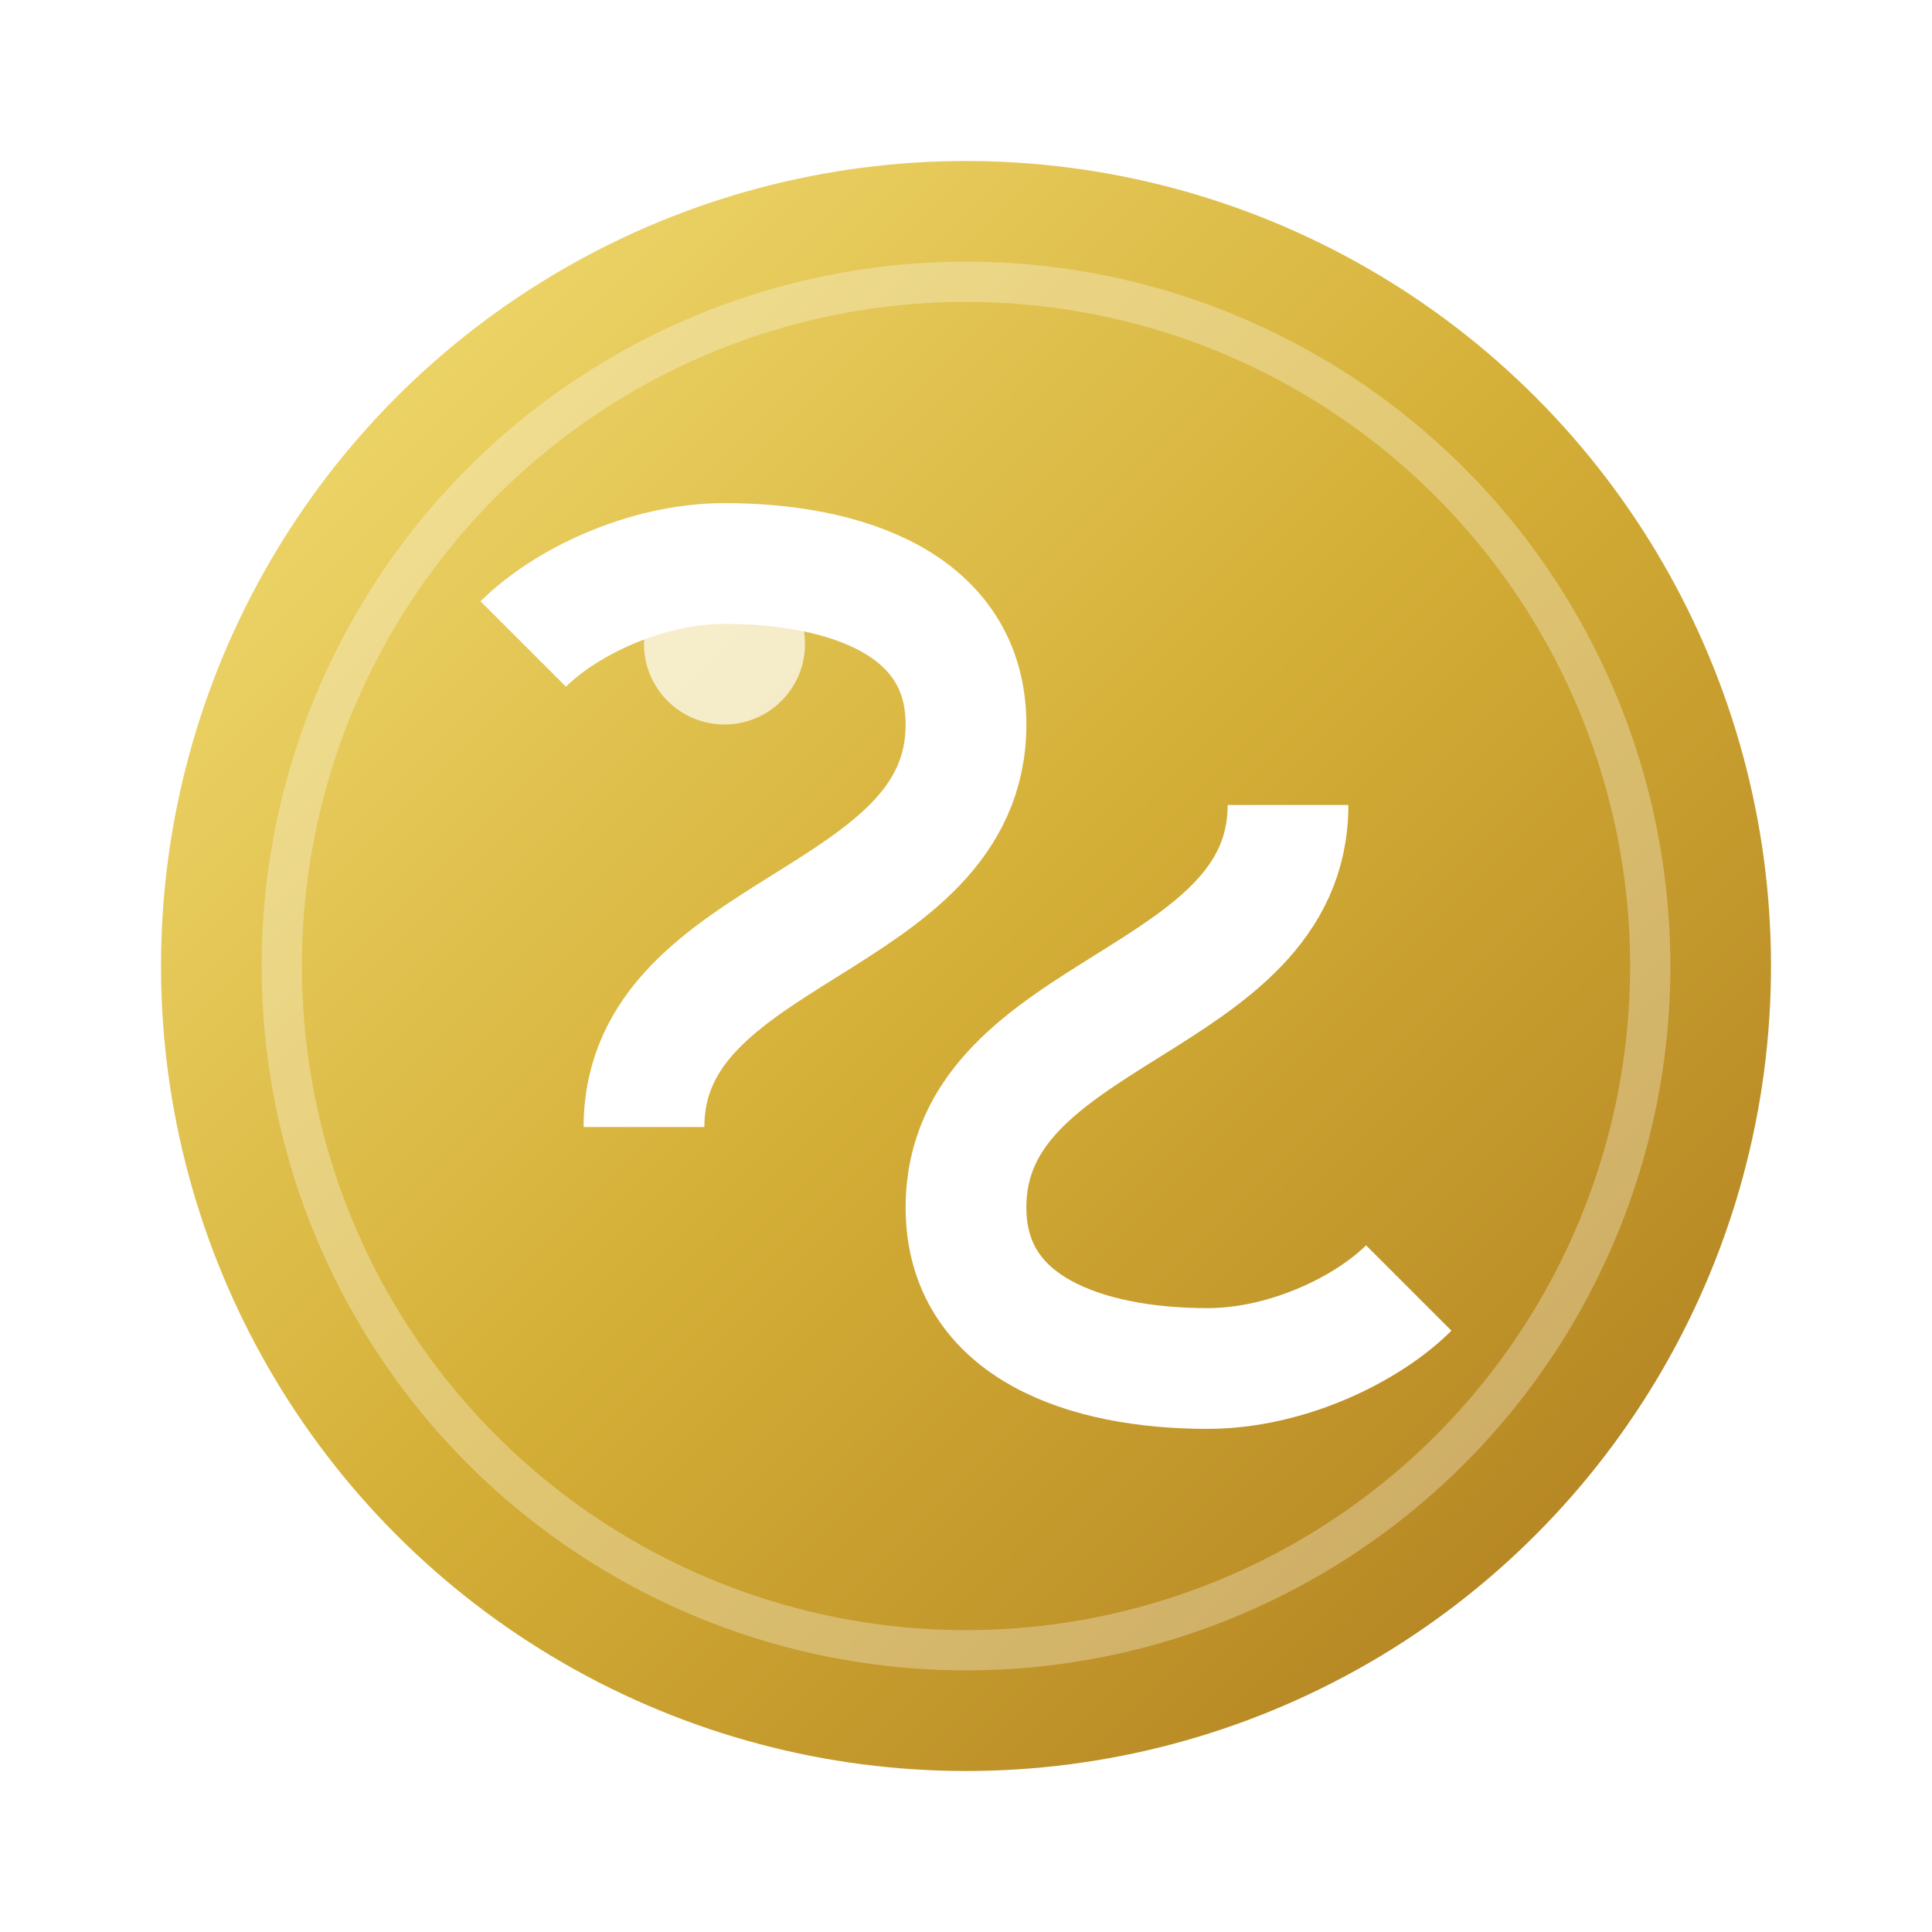 <svg xmlns="http://www.w3.org/2000/svg" width="24" height="24" viewBox="0 0 24 24" fill="none">
  <!-- Gradient background -->
  <defs>
    <linearGradient id="goldGradient" x1="0%" y1="0%" x2="100%" y2="100%">
      <stop offset="0%" stop-color="#F6E27A" />
      <stop offset="50%" stop-color="#D4AF37" />
      <stop offset="100%" stop-color="#AA771C" />
    </linearGradient>
    <filter id="shadow" x="-20%" y="-20%" width="140%" height="140%">
      <feDropShadow dx="0" dy="0" stdDeviation="1" flood-color="#000" flood-opacity="0.3" />
    </filter>
  </defs>
  
  <!-- Luxury circle background -->
  <circle cx="12" cy="12" r="10" fill="url(#goldGradient)" filter="url(#shadow)" />
  
  <!-- Decorative ring -->
  <circle cx="12" cy="12" r="8.5" stroke="#FFFFFF" stroke-opacity="0.3" stroke-width="0.5" fill="none" />
  
  <!-- S letter with premium styling -->
  <path d="M16 10c0 2.5-4 2.5-4 5 0 1.5 1.5 2 3 2 1 0 2-.5 2.5-1" stroke="white" stroke-width="1.5" />
  <path d="M8 14c0-2.5 4-2.5 4-5 0-1.5-1.5-2-3-2-1 0-2 .5-2.5 1" stroke="white" stroke-width="1.5" />
  
  <!-- Subtle shine effect -->
  <circle cx="9" cy="8" r="1" fill="white" fill-opacity="0.7" />
</svg> 